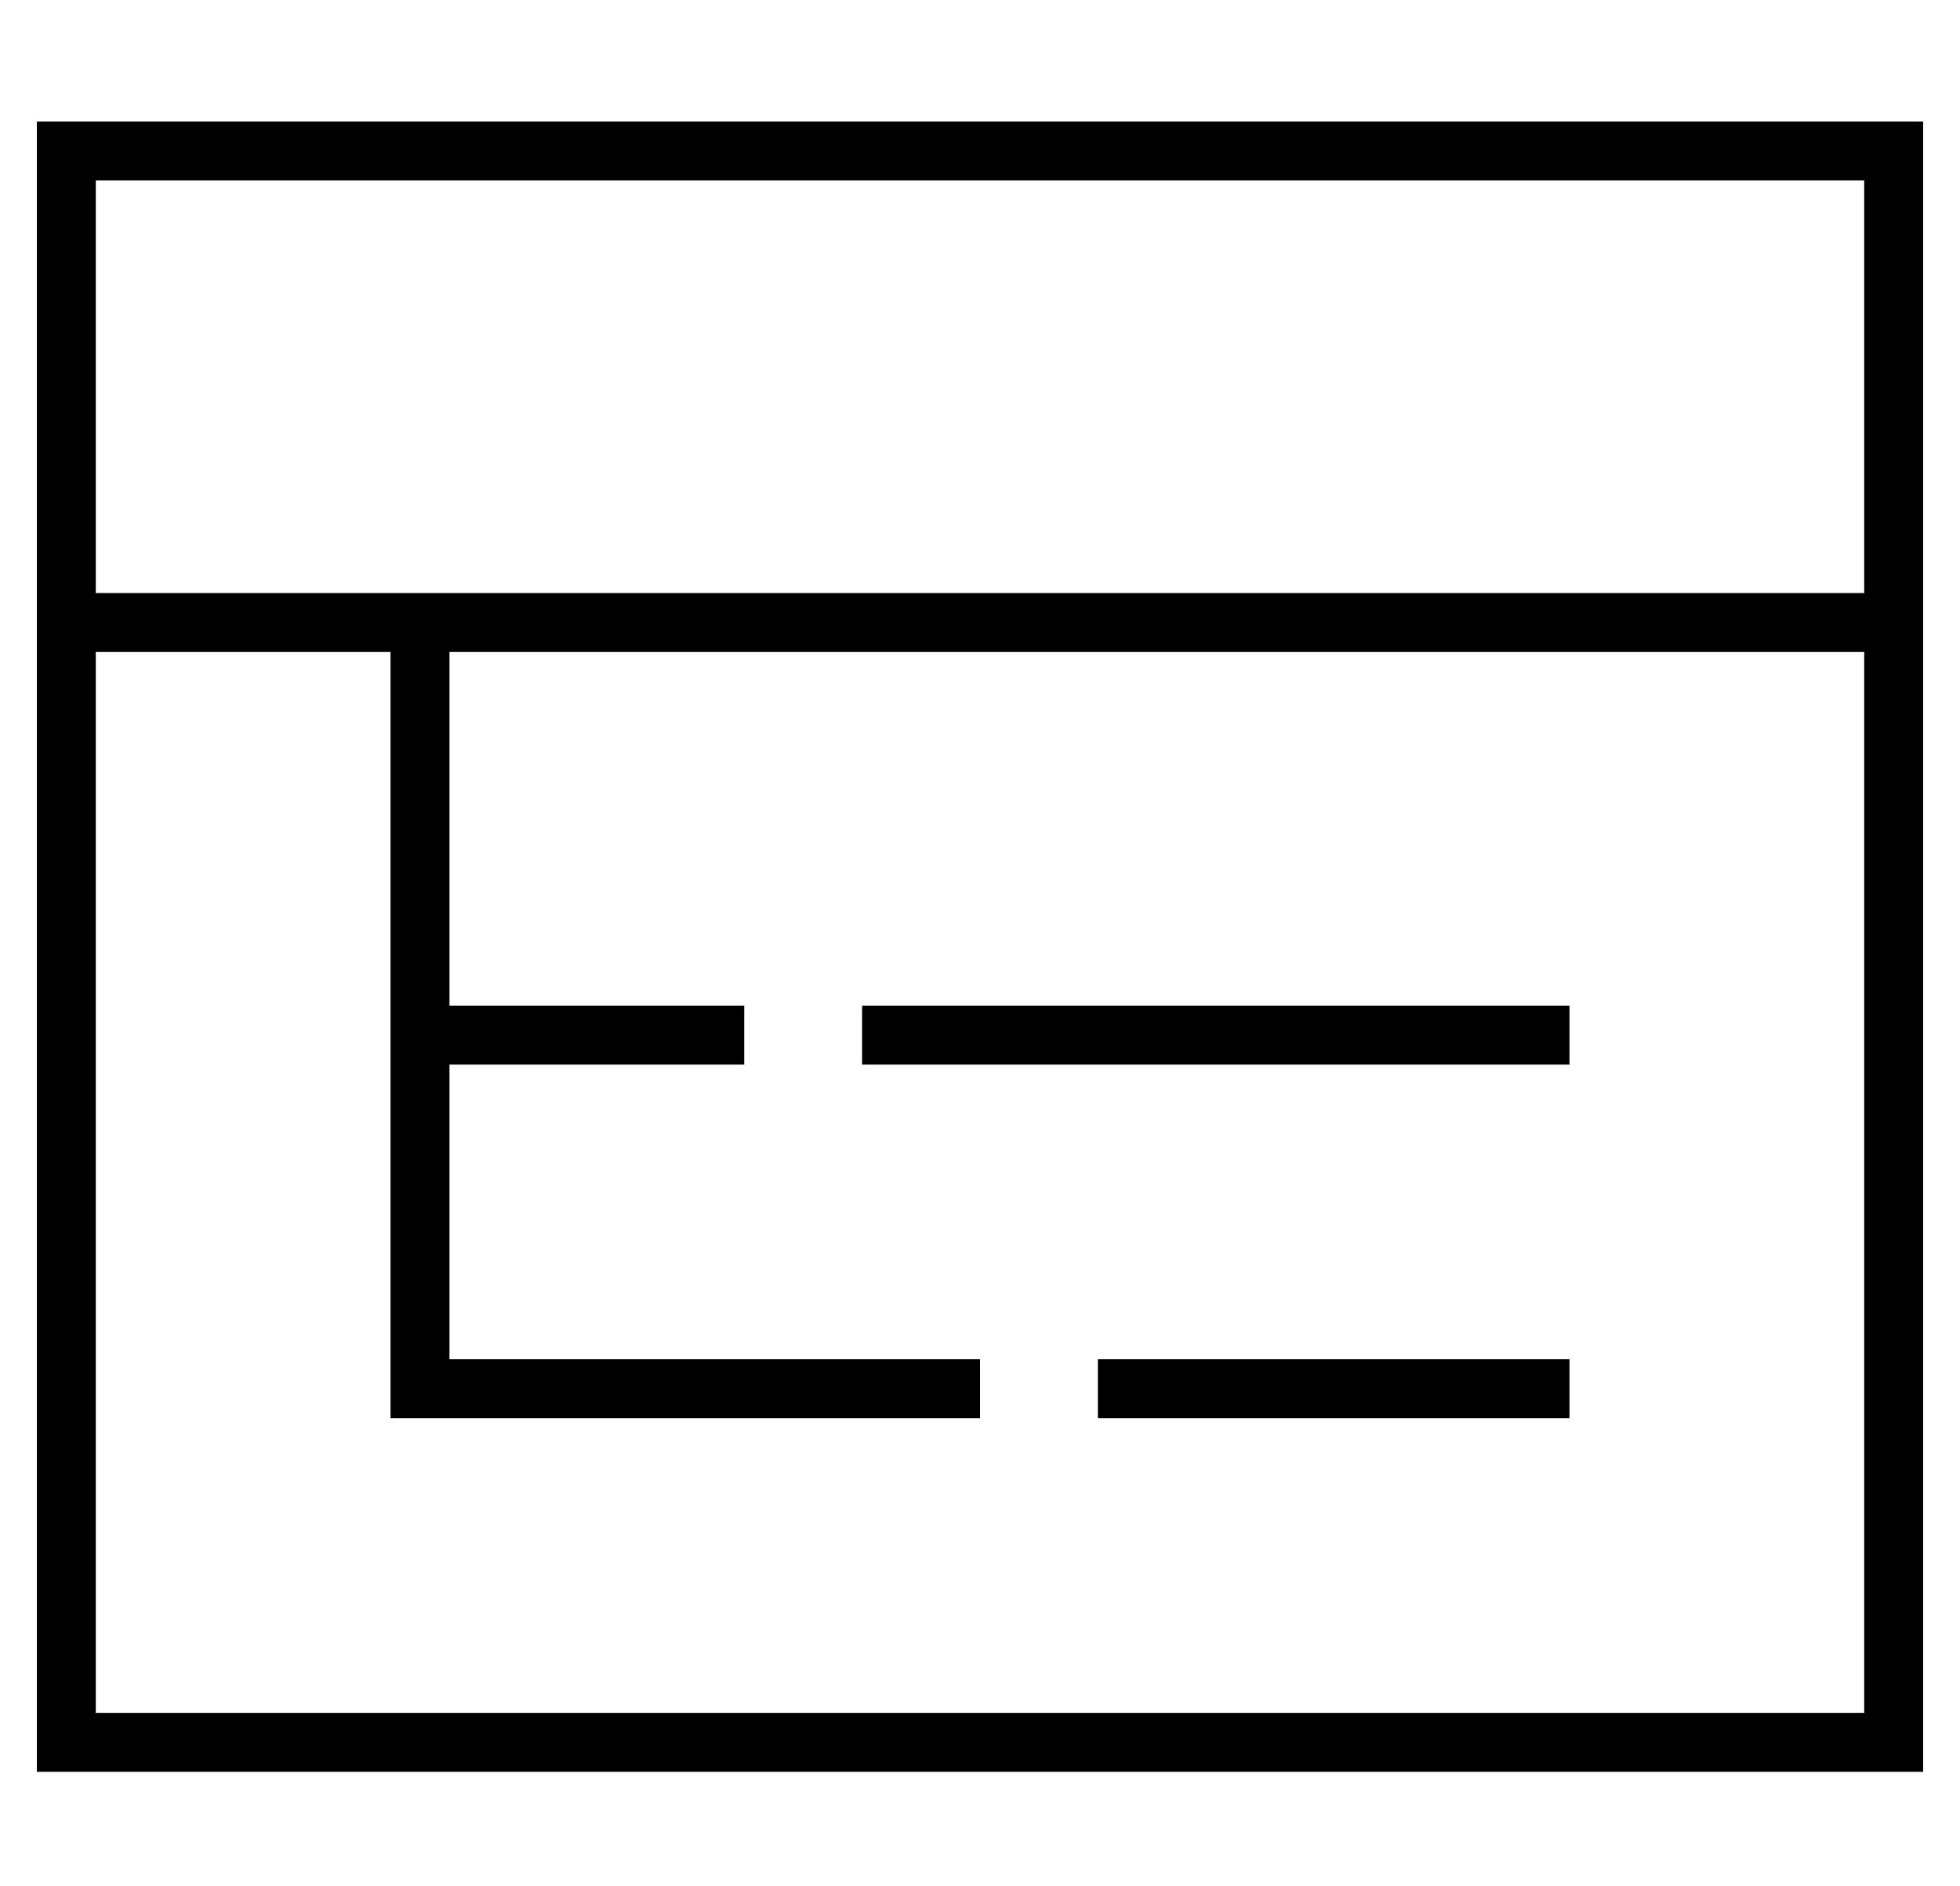 <?xml version="1.0" standalone="no"?>
<!DOCTYPE svg PUBLIC "-//W3C//DTD SVG 1.1//EN" "http://www.w3.org/Graphics/SVG/1.1/DTD/svg11.dtd" >
<svg xmlns="http://www.w3.org/2000/svg" xmlns:xlink="http://www.w3.org/1999/xlink" version="1.1" viewBox="-10 -40 532 512">
   <path fill="currentColor"
d="M16 9v112v-112v112h480v0v-112v0h-480v0zM16 137v288v-288v288h480v0v-288v0h-384v0v96v0h72h8v16v0h-8h-72v80v0h136h8v16v0h-8h-152v-8v0v-88v0v-8v0v-104v0h-80v0zM0 -7h16h-16h512v16v0v416v0v16v0h-16h-496v-16v0v-416v0v-16v0zM224 233h192h-192h192v16v0h-192v0
v-16v0zM416 329v16v-16v16h-128v0v-16v0h128v0z" />
</svg>
